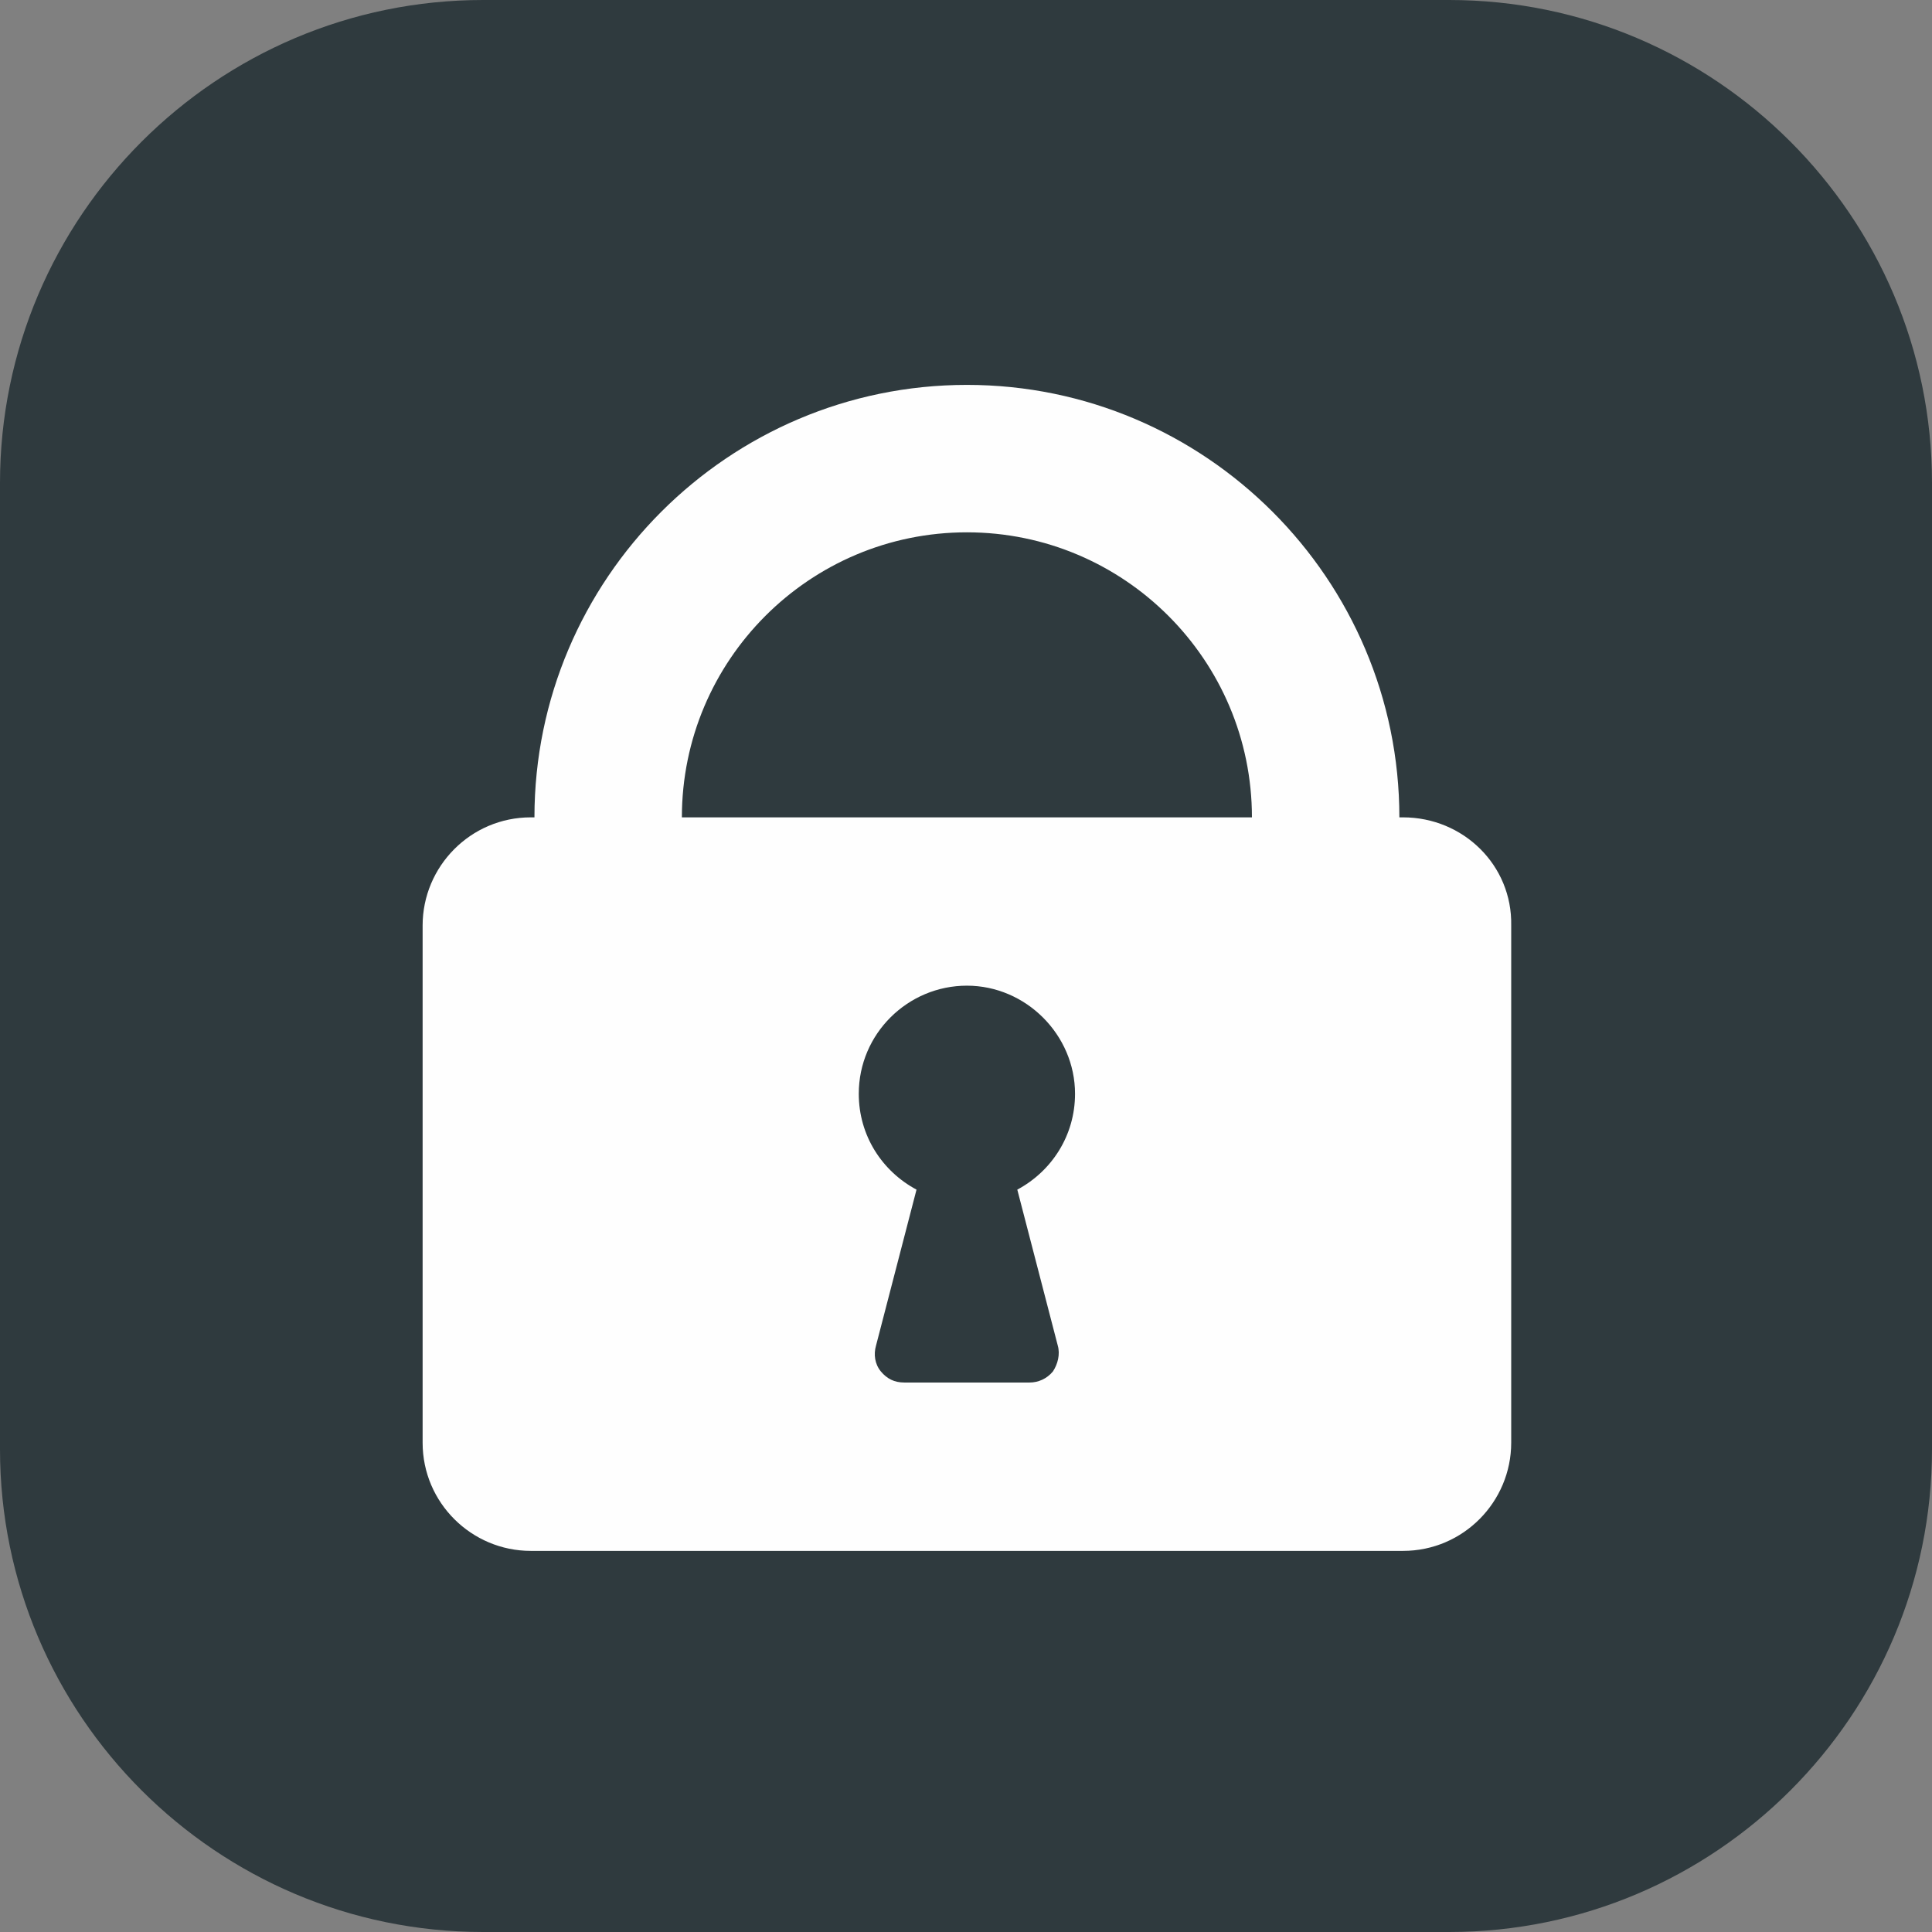 <svg height="1024" viewBox="0 0 1024 1024" width="1024" xmlns="http://www.w3.org/2000/svg" xmlns:xlink="http://www.w3.org/1999/xlink"><rect x="0" y="0" width="1024" height="1024" fill="#808080" stroke="none"/><linearGradient id="a" x1="50%" x2="50%" y1="58.854%" y2="158.854%"><stop offset="0" stop-color="#fefefe"/><stop offset=".526" stop-color="#fefefe"/><stop offset="1" stop-color="#fefefe"/></linearGradient><g fill="none" fill-rule="evenodd"><path d="m256.025 0c-141.16 0-256.025 114.861-256.025 255.975v512.147c0 141.062 114.861 255.877 256.025 255.877h512.098c141.062 0 255.877-114.813 255.877-255.926v-512.098c0-141.111-114.813-255.975-255.926-255.975z" fill="#2f3a3e"/><path d="m743.655 433.214h-1.959c0-126.319-102.895-229.214-229.214-229.214-126.319 0-229.214 102.895-229.214 229.214h-1.959c-31.898 0-57.31 26.048-57.31 57.31v274.166c0 31.898 26.048 57.31 57.31 57.31h462.348c31.898 0 57.31-26.048 57.31-57.31v-274.166c.636-31.898-25.412-57.31-57.31-57.31zm-182.999 280.013c1.297 4.553 0 9.768-2.595 13.685-3.256 3.917-7.809 5.851-12.362 5.851h-66.441c-5.215 0-9.106-1.959-12.362-5.851-3.256-3.917-3.917-9.106-2.595-13.685l21.469-82.695c-18.239-9.768-30.601-28.642-30.601-50.798 0-31.898 26.048-57.31 57.31-57.31s57.31 26.048 57.31 57.31c0 22.13-12.362 41.03-30.601 50.798zm102.895-280.013h-302.141c0-83.359 67.711-151.07 151.07-151.07s151.07 67.711 151.07 151.07z" fill="url(#a)" fill-rule="nonzero"/></g></svg>